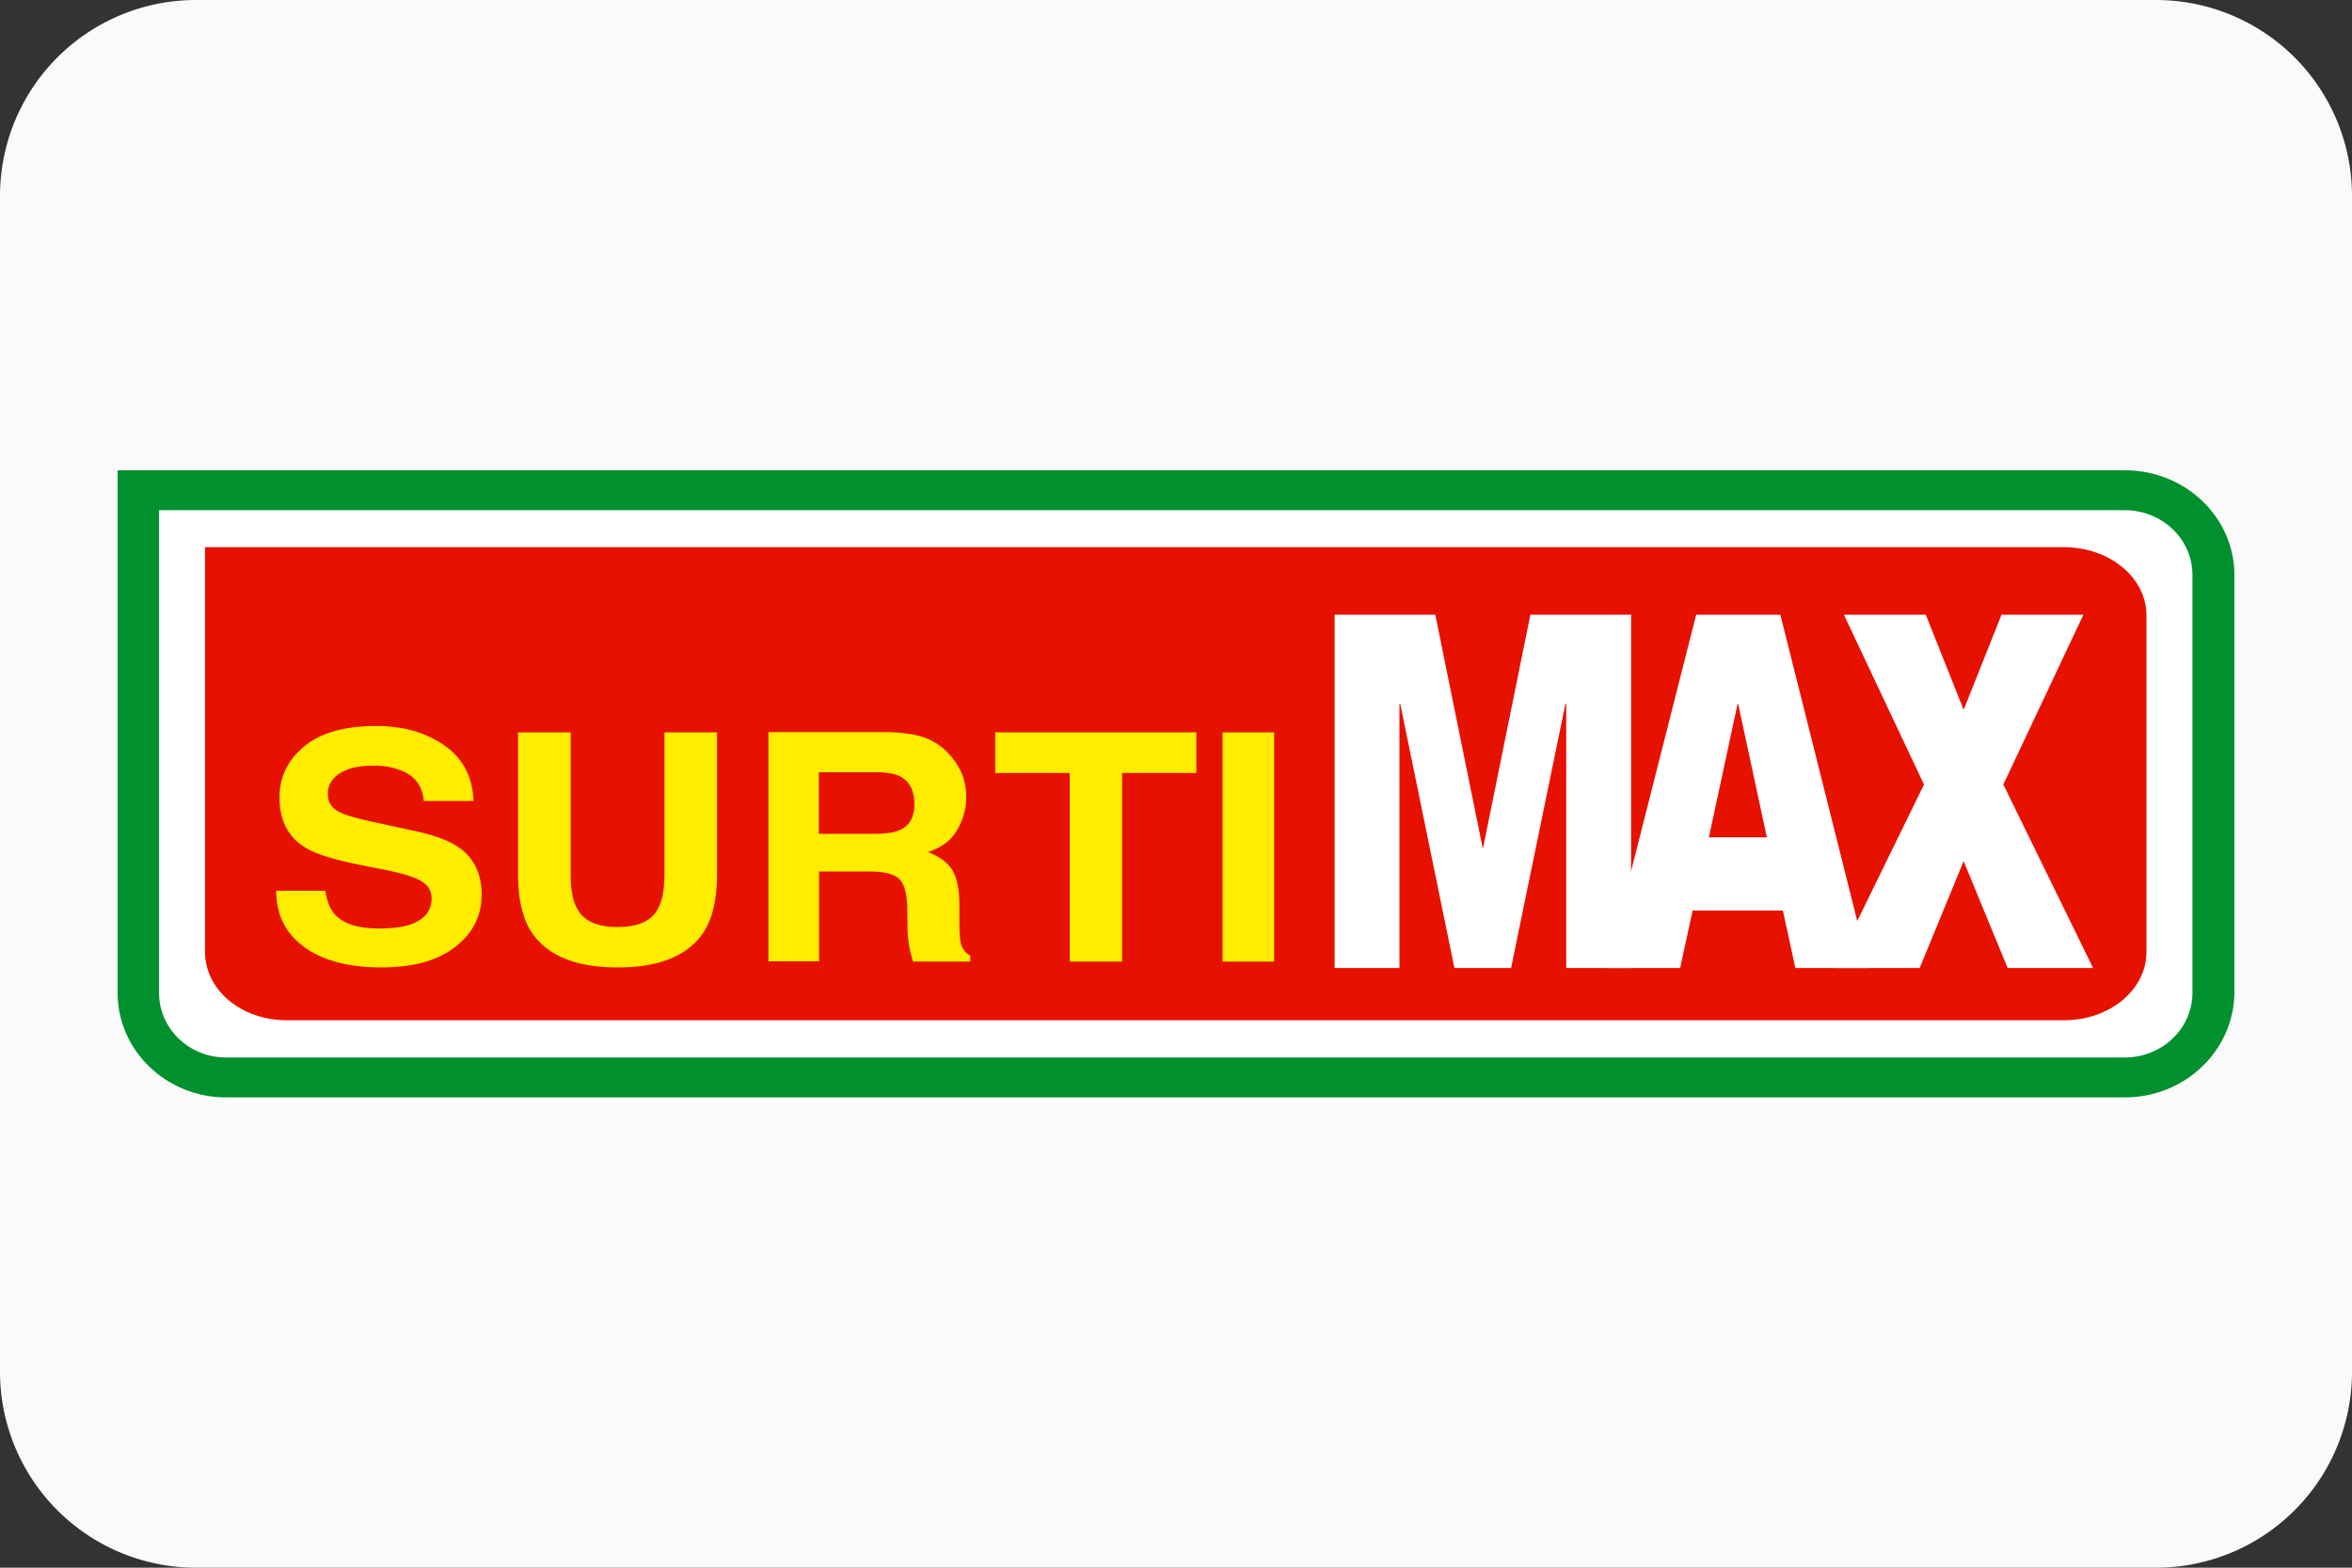 <svg xmlns="http://www.w3.org/2000/svg" fill="none" viewBox="0 0 60 40"><rect x="0" y="0" width="60" height="40" fill="#333333" stroke="none"/><path fill="#FAFAFA" d="M0 5a5 5 0 0 1 5-5h50a5 5 0 0 1 5 5v30a5 5 0 0 1-5 5H5a5 5 0 0 1-5-5V5Z"/><path fill="#fff" d="M3.525 12.508h50.68c1.245 0 2.257.968 2.257 2.16v10.66c0 1.193-1.012 2.162-2.257 2.162H5.763c-1.245 0-2.231-.969-2.231-2.161V12.508h-.007Z"/><path fill="#00902D" d="M54.205 28H5.763C4.239 28 3 26.802 3 25.33V12h51.211C55.748 12 57 13.198 57 14.67v10.66c-.013 1.472-1.258 2.67-2.795 2.67ZM4.057 13.018V25.33c0 .913.765 1.652 1.706 1.652h48.442c.953 0 1.725-.74 1.725-1.652V14.67c0-.913-.772-1.652-1.725-1.652H4.057Z"/><path fill="#E71100" d="M5.231 13.962h47.424c1.16 0 2.101.776 2.101 1.738v8.593c0 .963-.94 1.739-2.101 1.739H7.313c-1.16 0-2.082-.776-2.082-1.739V13.962Z"/><path fill="#FFED00" d="M8.299 22.728c.039.267.123.465.24.602.22.242.596.36 1.128.36.318 0 .577-.03.778-.093.377-.124.565-.348.565-.677 0-.192-.091-.341-.28-.447-.18-.105-.48-.192-.881-.273l-.688-.137c-.674-.136-1.135-.285-1.388-.447-.428-.267-.642-.689-.642-1.266 0-.522.208-.956.63-1.304.414-.348 1.03-.522 1.841-.522.675 0 1.252.162 1.725.49.48.33.727.802.753 1.423h-1.271c-.026-.354-.195-.603-.513-.752a1.85 1.85 0 0 0-.785-.149c-.35 0-.629.063-.836.193-.208.13-.312.304-.312.534 0 .211.104.366.312.465.13.069.415.15.843.243l1.109.242c.486.105.85.248 1.096.422.376.273.564.67.564 1.192 0 .534-.22.981-.668 1.329-.447.354-1.076.527-1.894.527-.83 0-1.491-.173-1.965-.521-.48-.348-.713-.826-.713-1.434h1.252ZM13.215 18.686h1.342v3.595c0 .404.052.696.156.882.162.33.506.49 1.044.49.532 0 .882-.16 1.038-.49.104-.186.156-.478.156-.882v-3.595h1.342v3.595c0 .621-.104 1.106-.311 1.453-.39.634-1.129.95-2.225.95s-1.835-.316-2.23-.95c-.208-.347-.312-.832-.312-1.453v-3.595ZM23.625 18.835c.233.093.428.23.59.41.136.149.24.31.318.49.077.18.116.385.116.615 0 .28-.078.552-.227.82-.149.266-.402.459-.752.57.292.112.5.261.623.46s.181.503.181.913v.39c0 .268.013.448.033.547.032.15.116.261.246.336v.149h-1.46c-.038-.13-.07-.236-.083-.317a3.138 3.138 0 0 1-.059-.503l-.006-.546c-.007-.373-.078-.621-.208-.745-.136-.125-.383-.187-.752-.187h-1.29v2.291h-1.291V18.68h3.028c.422.012.76.062.993.155Zm-2.737.87v1.57h1.426c.286 0 .493-.031.636-.093.253-.112.376-.33.376-.658 0-.354-.123-.59-.363-.714-.136-.069-.337-.106-.61-.106h-1.465ZM30.519 18.686v1.037h-1.894v4.812h-1.336v-4.812h-1.9v-1.037h5.13ZM32.504 18.686h-1.316v5.85h1.316v-5.85Z"/><path fill="#fff" d="M34.047 15.684h2.568l1.207 5.948h.012l1.207-5.948h2.568v9.015h-1.654v-6.743h-.02l-1.387 6.743h-1.446l-1.382-6.743h-.02v6.743h-1.653v-9.015Z"/><path fill="#fff" d="M43.27 15.684h2.147l2.263 9.015H45.8l-.318-1.466h-2.303l-.318 1.466h-1.88l2.289-9.015Zm1.07 2.272h-.013l-.733 3.409h1.479l-.733-3.409Z"/><path fill="#fff" d="m49.081 20.017-2.043-4.333h2.089l.966 2.427.967-2.427h2.088l-2.043 4.333 2.29 4.682h-2.18l-1.122-2.726-1.122 2.726h-2.179l2.29-4.682Z"/></svg>